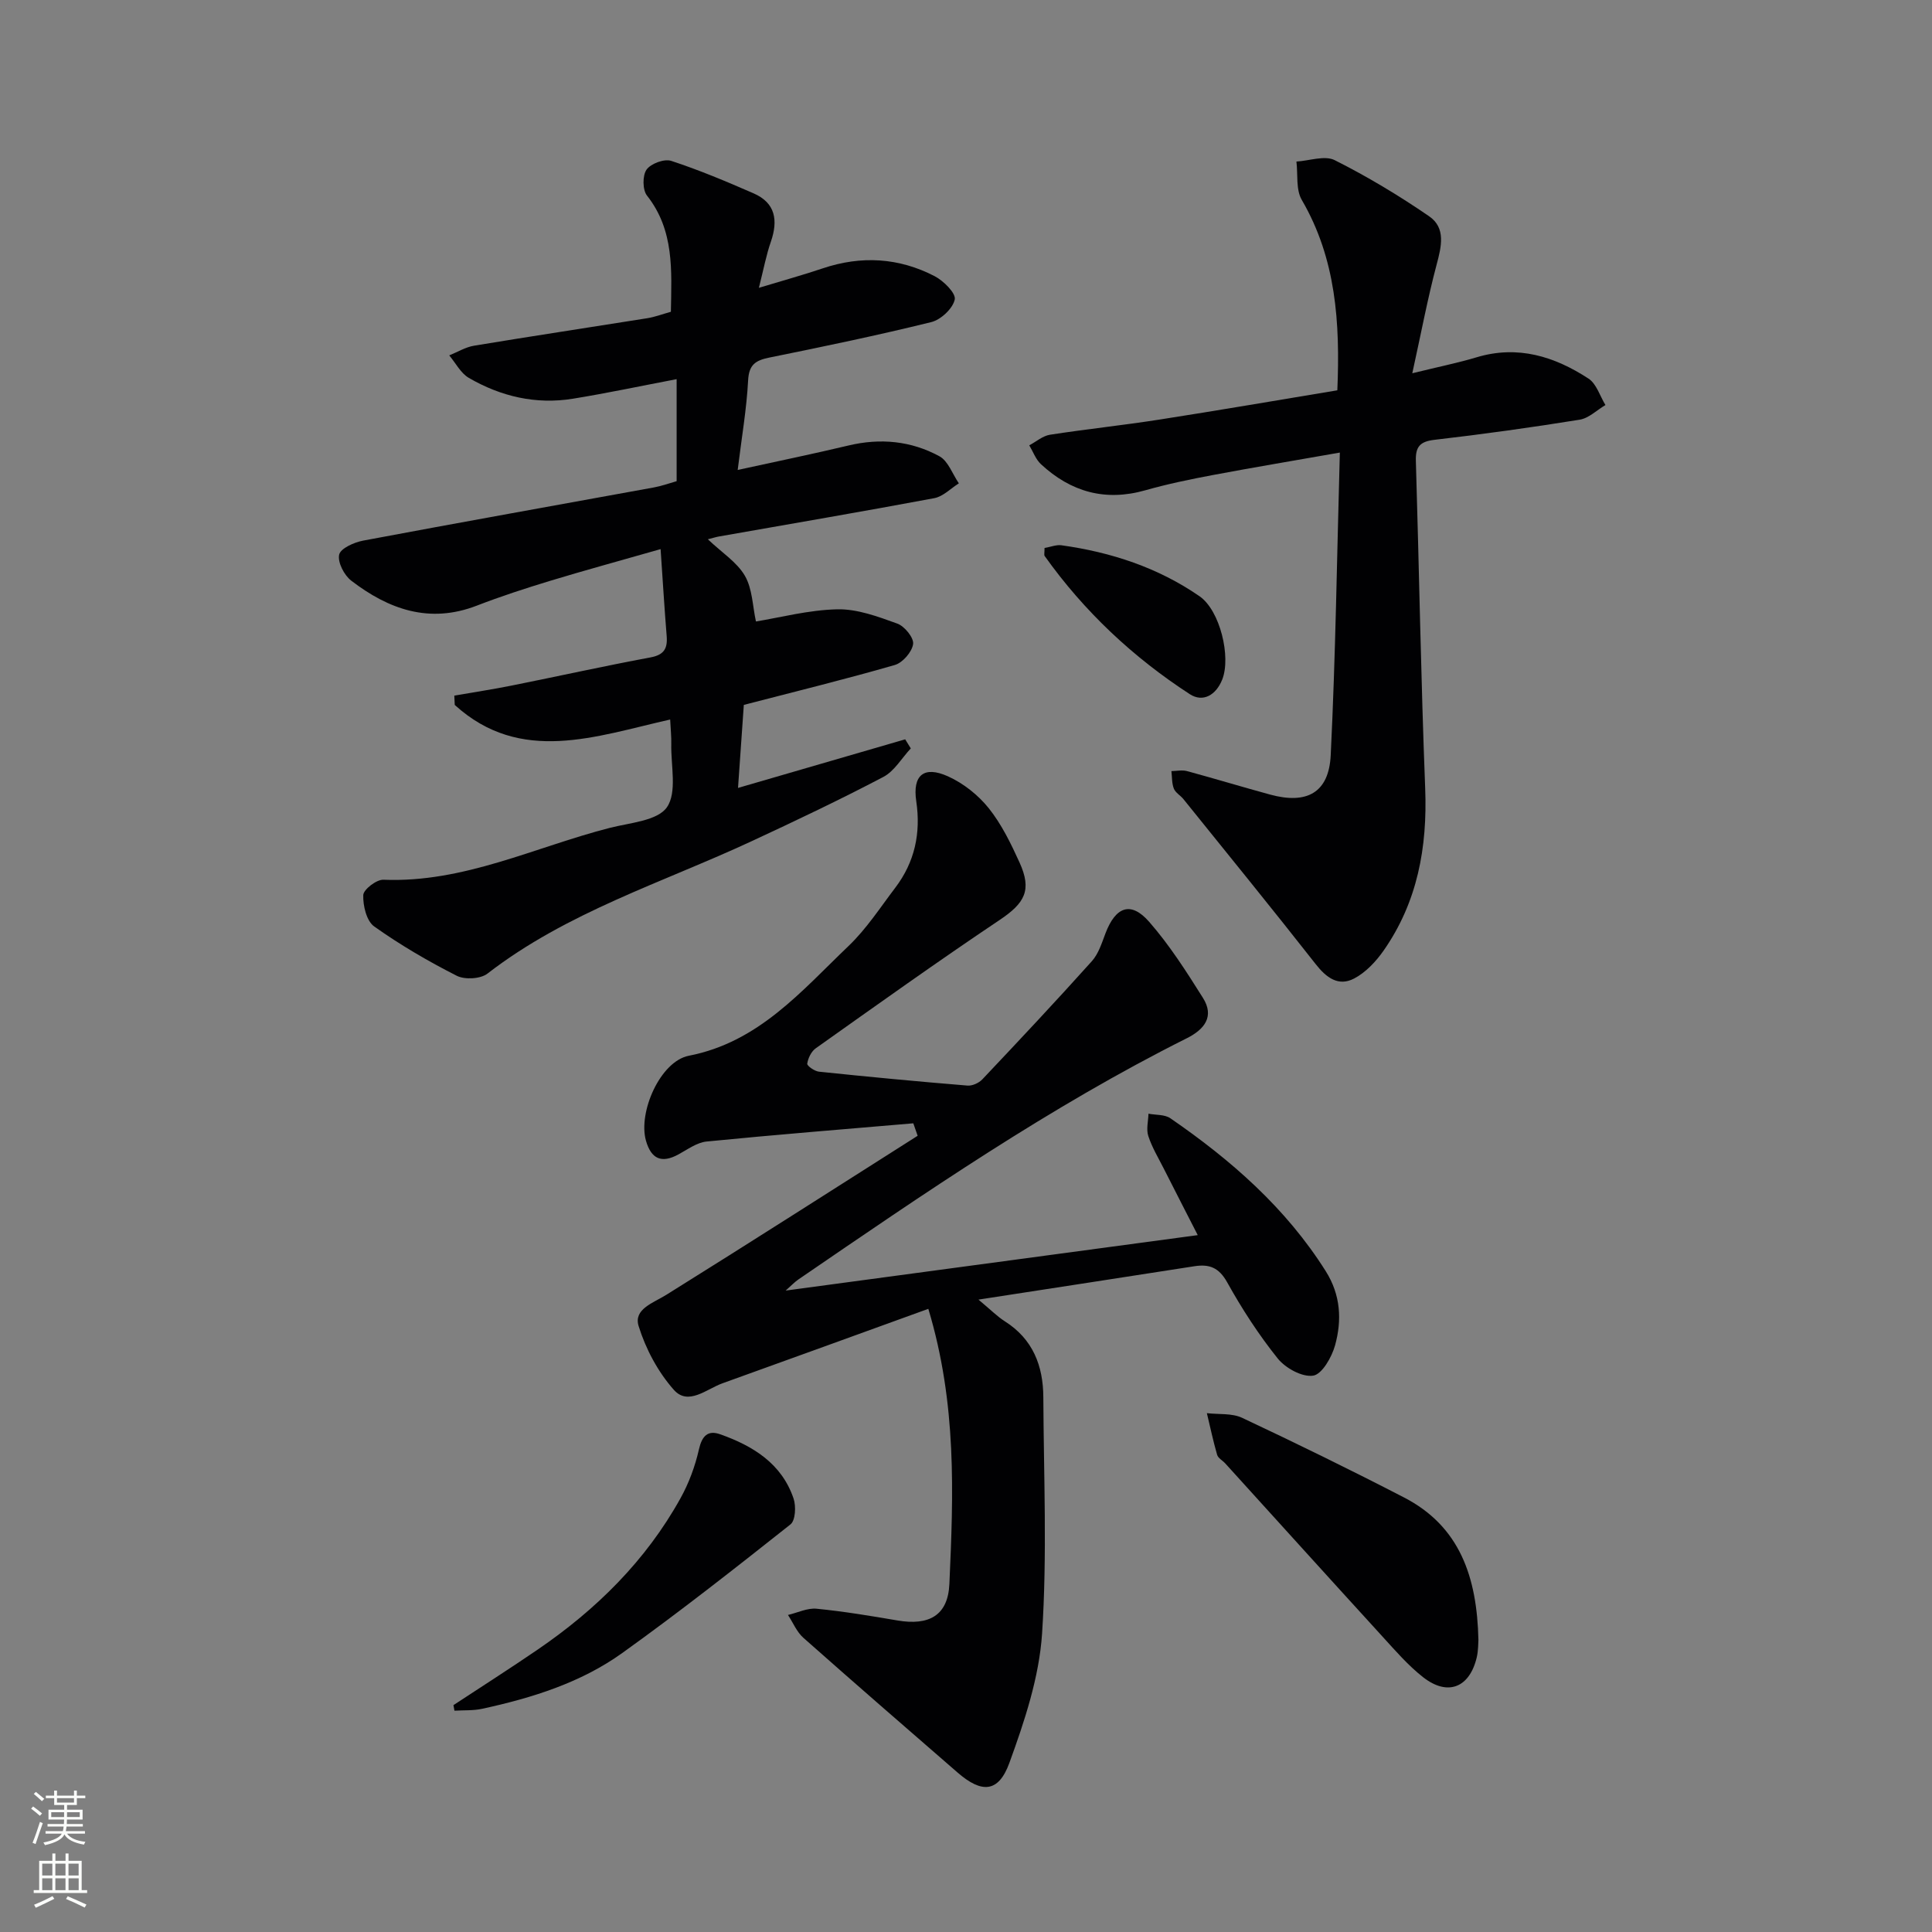 <svg enable-background="new 0 0 400 400" viewBox="0 0 400 400" xmlns="http://www.w3.org/2000/svg"><rect x="0" y="0" width="400" height="400" fill="#808080" stroke="none"/><g fill="#010103"><path d="m192.2 270.98c-14.6 5.29-28.61 10.38-42.63 15.42-3.3 1.19-7.08 4.71-10.06 1.35-3.28-3.7-5.82-8.46-7.29-13.2-1.09-3.51 3-4.77 5.73-6.47 17.42-10.86 34.71-21.93 52.04-32.93-.3-.86-.6-1.72-.9-2.58-14.27 1.22-28.54 2.36-42.79 3.77-2.02.2-3.95 1.65-5.84 2.67-3.5 1.91-5.64.94-6.72-2.84-1.67-5.9 2.97-16.44 8.88-17.59 14.48-2.82 23.31-13.41 33.07-22.73 3.69-3.53 6.55-7.95 9.67-12.06 4.03-5.31 5.32-11.29 4.34-17.91-.8-5.37 1.56-7.4 6.56-5.15 3.18 1.43 6.25 3.86 8.44 6.59 2.66 3.33 4.6 7.32 6.38 11.24 2.62 5.75 1.1 8.42-4.13 11.92-12.85 8.61-25.44 17.61-38.06 26.56-.92.65-1.59 2.04-1.76 3.18-.07.45 1.52 1.57 2.44 1.66 10.24 1.07 20.49 2.04 30.75 2.88.99.08 2.35-.54 3.06-1.29 7.64-8.08 15.25-16.19 22.68-24.47 1.38-1.54 2.06-3.77 2.82-5.77 2.11-5.54 5.26-6.7 9.04-2.38 4.21 4.81 7.71 10.3 11.13 15.74 2.44 3.87.32 6.53-3.32 8.36-28.34 14.19-54.38 32.11-80.45 49.96-.77.53-1.42 1.23-2.62 2.29 28.7-3.86 56.68-7.63 85.32-11.48-2.31-4.52-4.7-9.16-7.05-13.81-1.12-2.21-2.43-4.38-3.19-6.72-.45-1.39-.01-3.06.04-4.61 1.53.29 3.37.14 4.54.95 12.57 8.65 23.92 18.57 32.17 31.67 3.09 4.9 3.36 10.12 1.92 15.34-.68 2.44-2.68 5.97-4.52 6.27-2.26.36-5.73-1.54-7.34-3.54-3.94-4.91-7.41-10.27-10.47-15.77-1.71-3.07-3.69-3.82-6.79-3.34-14.41 2.25-28.84 4.46-44.71 6.91 2.54 2.11 3.88 3.49 5.47 4.5 5.8 3.68 7.93 9.2 7.96 15.7.08 16.32.81 32.7-.26 48.95-.6 9.05-3.63 18.14-6.77 26.77-2.25 6.18-5.72 6.34-10.72 2-10.68-9.27-21.36-18.53-31.94-27.91-1.37-1.22-2.13-3.13-3.18-4.72 1.98-.46 4.01-1.48 5.93-1.29 5.61.55 11.18 1.48 16.74 2.43 6.53 1.11 10.46-1.02 10.75-7.56.83-18.58 1.58-37.23-4.36-56.96z"/><path d="m157.12 59.59c5.13-1.55 9.21-2.68 13.22-4.03 7.97-2.68 15.76-2.22 23.17 1.62 1.85.96 4.44 3.54 4.16 4.83-.4 1.87-2.87 4.19-4.87 4.68-11.1 2.74-22.3 5.07-33.51 7.34-2.84.58-4.23 1.44-4.4 4.72-.31 5.91-1.33 11.79-2.16 18.55 8.22-1.8 15.61-3.32 22.96-5.07 6.59-1.57 12.95-.95 18.8 2.23 1.82.99 2.71 3.69 4.03 5.61-1.69 1.06-3.26 2.73-5.09 3.07-14.83 2.78-29.7 5.31-44.56 7.93-.59.1-1.17.29-2.32.58 2.91 2.77 6.03 4.73 7.67 7.56 1.57 2.7 1.59 6.3 2.29 9.46 4.99-.81 10.91-2.39 16.85-2.52 4.13-.09 8.42 1.51 12.42 2.96 1.5.54 3.45 2.94 3.27 4.23-.23 1.64-2.16 3.87-3.79 4.34-10.18 2.94-20.48 5.46-31.26 8.26-.38 5.37-.77 10.96-1.2 17.19 11.97-3.48 23.29-6.77 34.61-10.06.39.63.77 1.25 1.16 1.88-1.88 2.01-3.39 4.7-5.69 5.91-8.95 4.7-18.09 9.04-27.26 13.3-18.49 8.6-38.23 14.68-54.69 27.41-1.44 1.12-4.7 1.3-6.37.45-5.91-3-11.69-6.37-17.09-10.21-1.58-1.12-2.34-4.3-2.26-6.49.04-1.16 2.74-3.24 4.17-3.18 16.64.68 31.36-6.77 46.88-10.74 4.16-1.06 9.87-1.46 11.82-4.27 2.14-3.1.8-8.63.9-13.1.04-1.48-.13-2.97-.23-5.06-15.39 3.46-30.95 9.39-44.6-3.02-.03-.64-.06-1.29-.09-1.93 3.96-.69 7.93-1.29 11.87-2.08 9.59-1.92 19.13-4.04 28.74-5.83 2.8-.52 3.56-1.82 3.36-4.39-.46-5.65-.8-11.31-1.26-18.03-8.71 2.49-15.85 4.43-22.92 6.58-5.09 1.55-10.17 3.2-15.13 5.12-9.82 3.8-18.26.77-26-5.17-1.47-1.13-2.85-3.81-2.5-5.39.29-1.3 3.1-2.55 4.96-2.9 20.05-3.77 40.13-7.35 60.2-11.01 1.61-.29 3.18-.87 4.71-1.3 0-7.13 0-14.06 0-21.12-7.5 1.43-14.46 2.91-21.48 4.05-7.66 1.24-14.91-.46-21.54-4.31-1.69-.98-2.72-3.07-4.06-4.66 1.72-.69 3.37-1.72 5.16-2.01 11.94-1.98 23.91-3.78 35.86-5.69 1.6-.26 3.14-.85 4.87-1.33.14-8.55.74-16.84-4.95-24.06-.93-1.18-.95-4.15-.09-5.37.88-1.25 3.66-2.28 5.09-1.82 5.8 1.9 11.46 4.28 17.07 6.73 4.56 1.99 5.09 5.6 3.59 9.99-.96 2.73-1.49 5.61-2.49 9.57z"/><path d="m292.4 77.28c5.65-1.39 9.54-2.17 13.33-3.31 8.52-2.56 16.13-.17 23.16 4.42 1.65 1.08 2.36 3.61 3.5 5.47-1.77 1.04-3.43 2.72-5.32 3.03-9.99 1.61-20.03 3.01-30.08 4.17-3.03.35-3.94 1.46-3.85 4.37.68 22.6 1.05 45.22 1.93 67.81.47 12.18-1.58 23.52-8.63 33.6-1.58 2.25-3.68 4.49-6.06 5.74-3.26 1.72-5.77-.14-7.99-2.98-9.01-11.48-18.22-22.79-27.38-34.16-.62-.77-1.65-1.32-1.98-2.17-.43-1.1-.36-2.4-.5-3.62 1.07-.02 2.21-.27 3.2-.01 5.76 1.56 11.48 3.3 17.24 4.87 7.59 2.07 12.16-.37 12.54-8.15 1.01-20.57 1.29-41.17 1.89-62.66-9.42 1.66-17.84 3.06-26.23 4.64-4.72.89-9.44 1.86-14.05 3.17-8.31 2.36-15.42.33-21.6-5.4-1.08-1-1.63-2.59-2.42-3.91 1.42-.75 2.77-1.95 4.27-2.19 7.54-1.17 15.14-1.96 22.68-3.14 12.26-1.91 24.5-4.02 36.83-6.06.59-14.03-.26-27.24-7.36-39.42-1.25-2.14-.78-5.27-1.11-7.94 2.68-.16 5.86-1.33 7.93-.29 6.76 3.4 13.31 7.33 19.55 11.62 3.49 2.4 2.55 6.26 1.54 10.03-1.86 7-3.19 14.12-5.03 22.47z"/><path d="m306.09 339.54c-.05.61-.01 2.14-.34 3.58-1.48 6.3-6.01 8.12-11.11 4.13-3.11-2.44-5.75-5.5-8.43-8.44-10.88-11.91-21.69-23.88-32.53-35.82-.56-.62-1.49-1.09-1.69-1.8-.82-2.84-1.43-5.74-2.12-8.61 2.45.29 5.19-.03 7.31.97 11.25 5.29 22.43 10.76 33.48 16.47 11.56 5.96 15.15 16.45 15.43 29.52z"/><path d="m93.88 353.03c5.82-3.83 11.69-7.57 17.44-11.5 12.12-8.28 22.38-18.39 29.55-31.3 1.75-3.14 3.05-6.66 3.84-10.17.64-2.79 1.85-4.01 4.39-3.11 6.79 2.4 12.74 6.05 15.2 13.31.54 1.59.39 4.54-.64 5.35-11.46 9.08-22.96 18.12-34.83 26.63-8.61 6.17-18.68 9.3-28.97 11.54-1.86.41-3.84.28-5.77.4-.07-.38-.14-.77-.21-1.15z"/><path d="m216.26 113.45c1.3-.22 2.43-.7 3.48-.56 10.29 1.43 20.01 4.62 28.6 10.55 4.27 2.95 6.56 12.58 4.71 17.25-1.28 3.23-3.99 4.79-6.7 3.04-11.77-7.64-21.89-17.14-30.06-28.61-.16-.21-.03-.63-.03-1.67z"/></g><path d="m6.44 374.46.42-.45c.65.47 1.27.95 1.85 1.44l-.45.49c-.65-.56-1.25-1.06-1.82-1.48m.93 7.33-.63-.26c.55-1.36 1.05-2.8 1.53-4.33.19.1.38.19.59.27-.47 1.29-.96 2.73-1.49 4.32m-.38-10.38.44-.42c.43.34 1.01.82 1.74 1.44l-.49.49c-.53-.51-1.09-1.01-1.69-1.51m2.5.35h1.72v-1.04h.59v1.04h3.52v-1.04h.59v1.04h1.75v.53h-1.75v1.42h-2.03v.97h3.22v2.03h-3.24c0 .35-.01.66-.03.93h3.32v.53h-3.37c-.03.27-.08.58-.15.94h3.96v.53h-3.71c.67.92 1.93 1.48 3.79 1.68-.13.24-.23.44-.29.59-2.13-.38-3.48-1.08-4.04-2.12-.43.97-1.77 1.72-4.03 2.23-.09-.19-.2-.37-.33-.55 2.1-.42 3.37-1.03 3.81-1.83h-3.36v-.53h3.58c.08-.29.13-.61.16-.94h-3.33v-.53h3.39c.02-.27.04-.58.04-.93h-3.23v-2.03h3.25v-.97h-2.07v-1.42h-1.73zm1.12 3.44v1h2.65c.01-.3.02-.44.01-.4v-.25-.35zm1.19-2h3.52v-.91h-3.52zm4.71 2h-2.63v.59c0 .15-.01.28-.01.4h2.64z" fill="#fbfcfa"/><path d="m13.56 383.74h.63v1.52h2.72v6.07h1.13v.6h-11.06v-.6h1.13v-6.07h2.73v-1.52h.63v1.52h2.1v-1.52zm-2.69 8.83.38.56c-1.24.63-2.53 1.25-3.85 1.85-.1-.21-.21-.42-.34-.63 1.37-.55 2.63-1.15 3.81-1.78m-2.13-4.27h2.1v-2.45h-2.1zm0 3.04h2.1v-2.46h-2.1zm2.72-3.04h2.1v-2.45h-2.1zm0 3.04h2.1v-2.46h-2.1zm6.07 3.6c-1.41-.71-2.7-1.3-3.86-1.78l.35-.56c1.45.62 2.75 1.19 3.88 1.72zm-1.25-9.09h-2.1v2.45h2.1zm-2.09 5.49h2.1v-2.46h-2.1z" fill="#fbfcfa"/></svg>